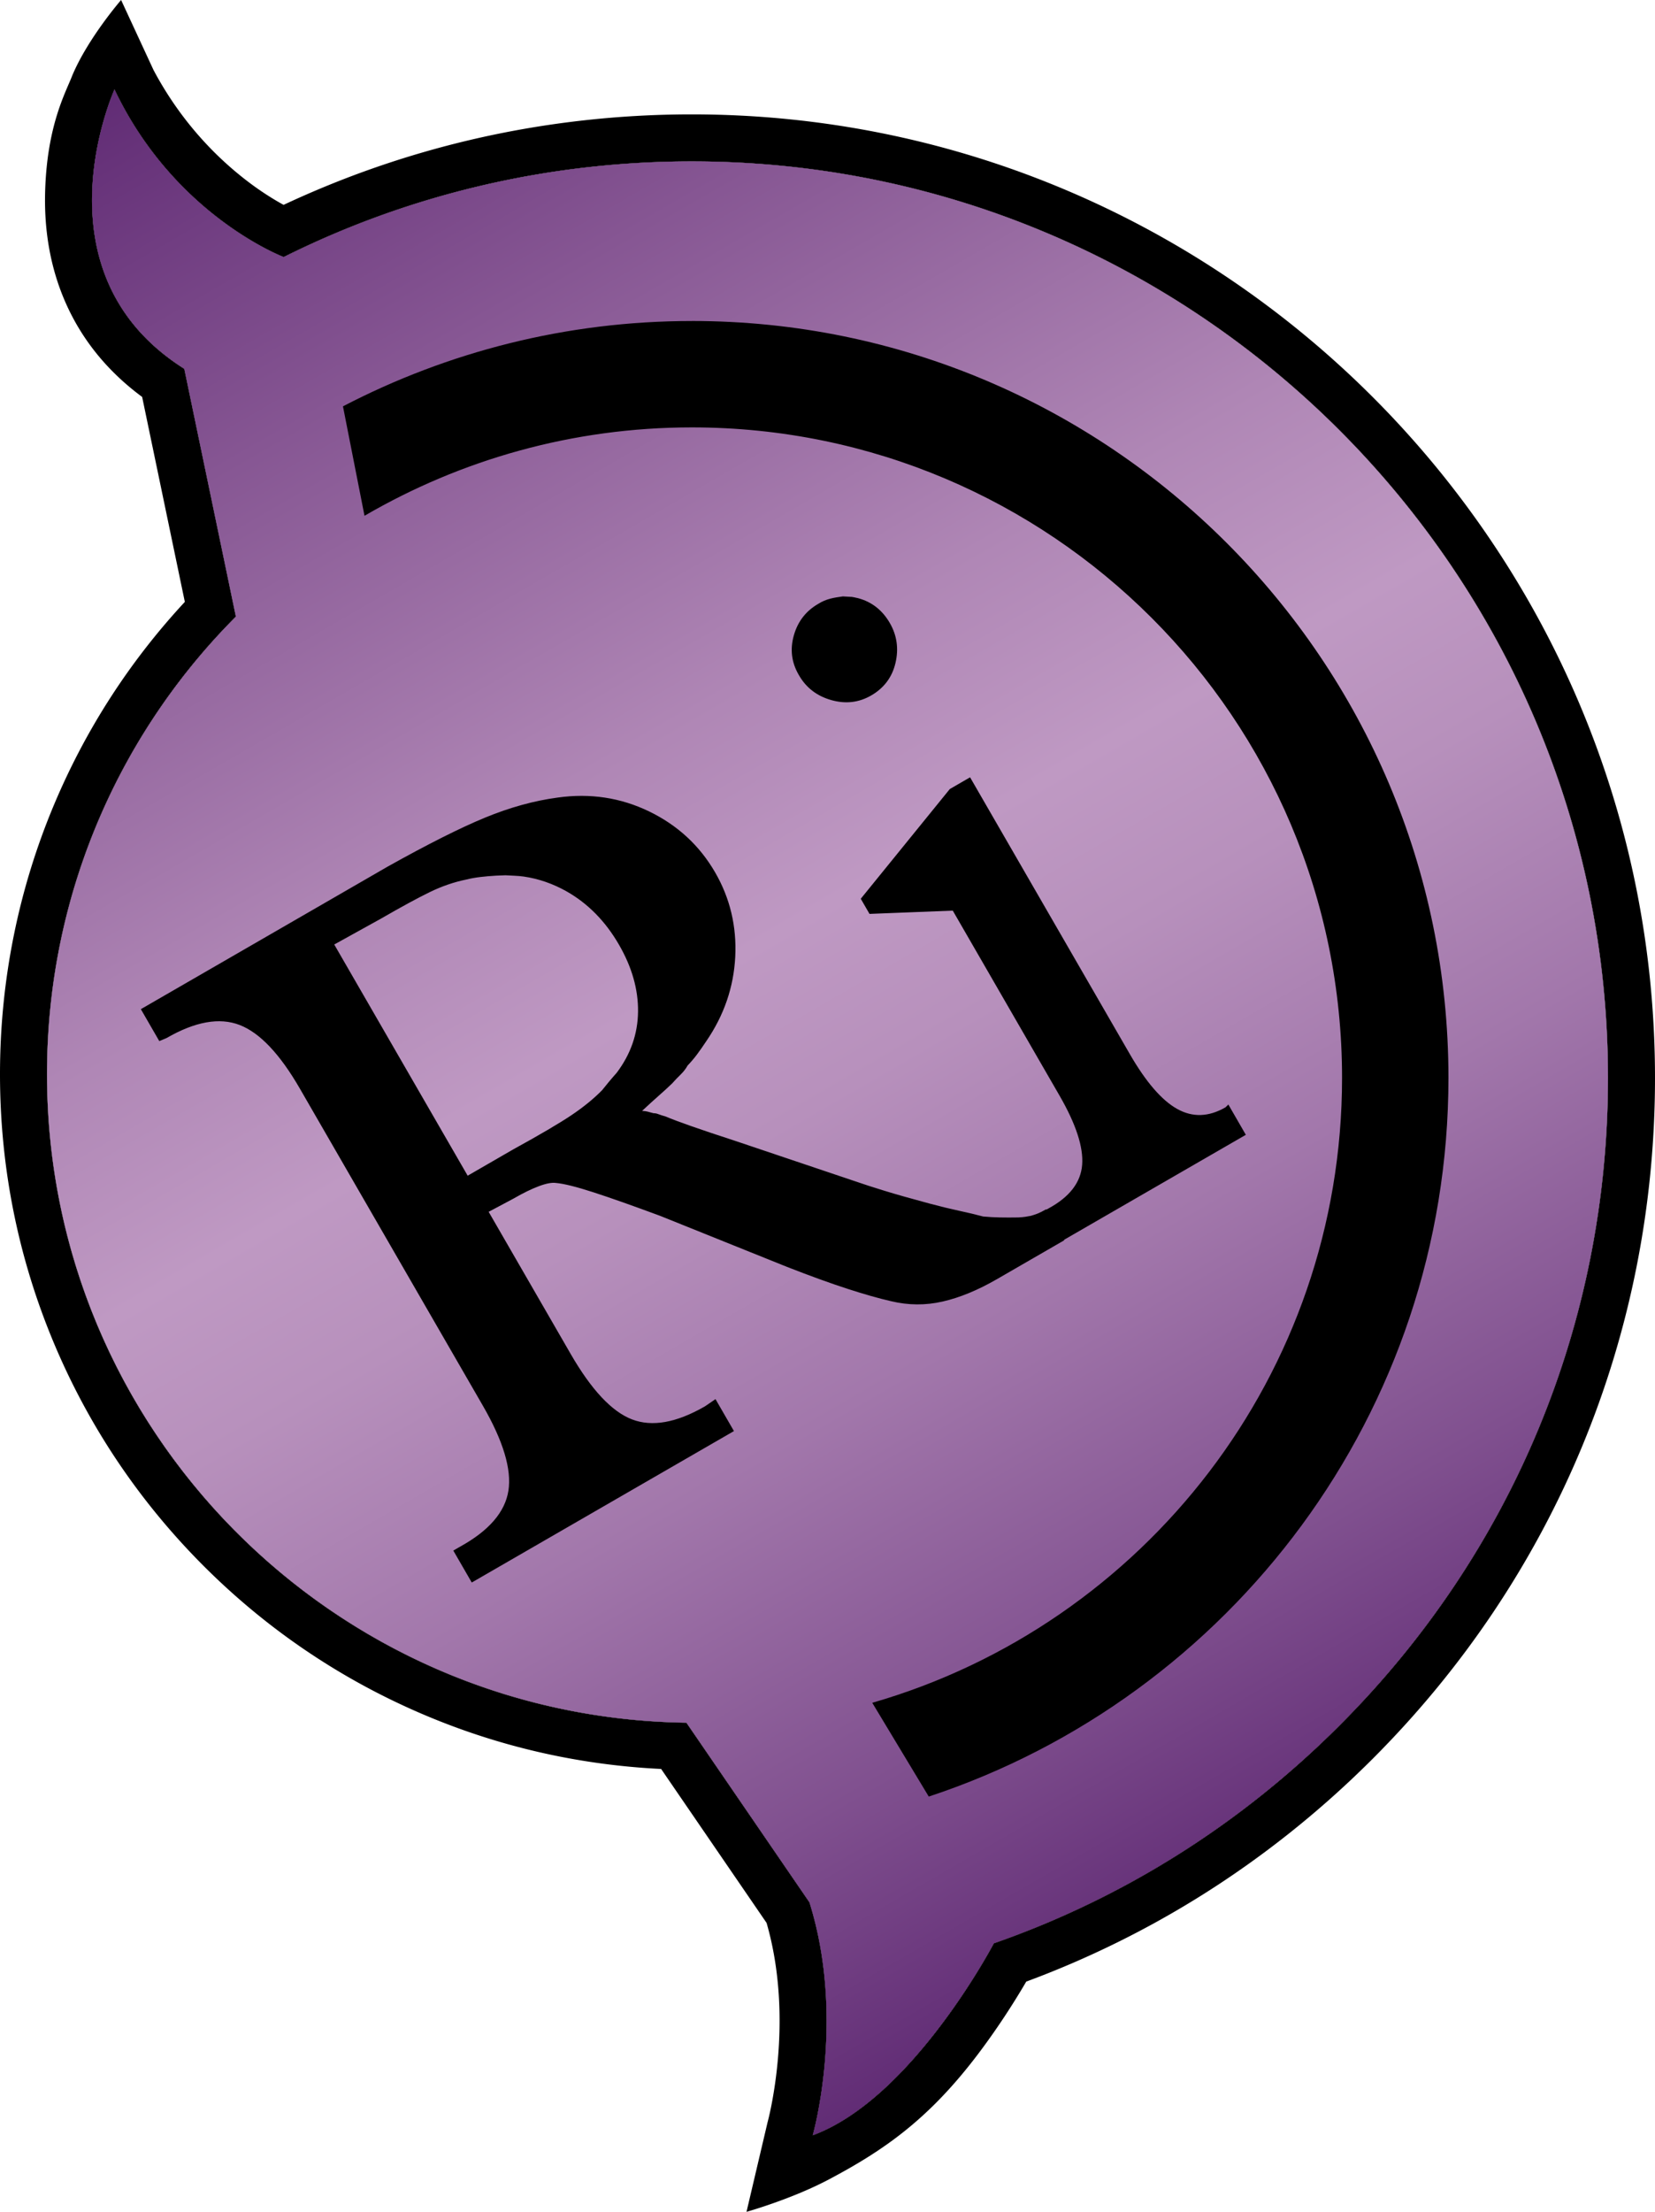 <svg xmlns="http://www.w3.org/2000/svg" id="Layer_2" width="704.4" height="941.01" data-name="Layer 2" version="1.1"><defs id="defs8"><linearGradient id="linear-gradient" x1="553.07" x2="101.39" y1="790.37" y2="8.03" gradientUnits="userSpaceOnUse"><stop id="stop1" offset="0" stop-color="#612c75"/><stop id="stop2" offset=".13" stop-color="#80508f"/><stop id="stop3" offset=".29" stop-color="#a277ab"/><stop id="stop4" offset=".42" stop-color="#b790bc"/><stop id="stop5" offset=".5" stop-color="#bf99c3"/><stop id="stop6" offset=".61" stop-color="#af86b5"/><stop id="stop7" offset=".82" stop-color="#865693"/><stop id="stop8" offset="1" stop-color="#612c75"/></linearGradient><style id="style1">.cls-2{stroke-width:0}</style></defs><g id="Layer_1-2" data-name="Layer 1" transform="translate(-.25 -.25)"><g id="g9"><path id="path8" d="M704.65 458.83c0 109.35-42.68 212.23-120.16 289.68-22 22.01-46.36 41.47-72.41 57.84a405.7 405.7 0 0 1-75.04 36.96c-4.09 7.01-11.17 18.46-20.45 30.74-20.87 27.6-39.8 40.85-63.51 53.4-15.87 8.42-35.1 13.81-35.1 13.81l8.95-38.05c.35-1.26 11.61-43.26-.41-84.88l-44.88-65.49c-35.8-1.74-70.51-9.82-103.3-24.08-34.79-15.12-65.99-36.53-92.75-63.63-26.77-27.12-47.78-58.61-62.45-93.6C7.96 535.3.25 496.84.25 457.24s7.78-78.51 23.11-114.9c13.42-31.83 32.08-60.72 55.56-86.02l-18.17-87.2c-14.54-10.74-25.42-24.05-32.39-39.67-6.4-14.32-9.39-30.36-8.9-47.66.8-28.29 8.78-42.21 11.55-49.41C37.66 16.53 51.79.25 51.79.25L65.6 30.06c9.8 18.45 23.32 34.52 39.83 47.18 6.02 4.62 11.47 7.95 15.52 10.17a406 406 0 0 1 79.36-27.61c30.74-7.23 62.49-10.89 94.39-10.89 226.05 0 409.95 183.89 409.95 409.92m-134.3 275.54c73.7-73.68 114.3-171.51 114.3-275.54 0-215.02-174.94-389.92-389.95-389.92-61.22 0-120.37 14.07-173.7 40.69 0 0-11.62-4.39-26.44-15.5C79.75 83 61.75 65.17 48.98 38.3c0 0-35.31 77.86 29.71 118.87l21.96 105.41c-49.76 49.86-80.4 118.66-80.4 194.66 0 151.09 121.48 273.84 272.15 275.93l52.37 76.41c15.57 49.55 1.4 99.11 1.4 99.11 42.48-15.65 77.08-81.67 77.08-81.67 54.66-19.05 104.82-50.35 147.1-92.65" class="cls-2"/><path id="path9" d="M684.65 458.83c0 104.03-40.6 201.86-114.3 275.54-42.28 42.3-92.44 73.6-147.1 92.65 0 0-34.6 66.02-77.08 81.67 0 0 14.17-49.56-1.4-99.11l-52.37-76.41C141.73 731.08 20.25 608.33 20.25 457.24c0-76 30.64-144.8 80.4-194.66L78.69 157.17C13.67 116.16 48.98 38.3 48.98 38.3 61.75 65.17 79.75 83 94.56 94.1c14.82 11.11 26.44 15.5 26.44 15.5 53.33-26.62 112.48-40.69 173.7-40.69 215.01 0 389.95 174.9 389.95 389.92" class="cls-2"/></g><path id="Rarity" d="M48.97 38.3c25.53 53.74 72.02 71.31 72.02 71.31 53.33-26.63 112.49-40.7 173.71-40.7 215.01 0 389.94 174.9 389.94 389.92 0 104.03-40.59 201.86-114.3 275.54-42.28 42.3-92.44 73.6-147.1 92.65 0 0-34.59 66.02-77.08 81.67 0 0 14.17-49.55-1.4-99.11l-52.36-76.41C141.72 731.08 20.25 608.33 20.25 457.24c0-76 30.64-144.81 80.39-194.67L78.68 157.16C13.66 116.16 48.97 38.3 48.97 38.3m245.73 98.52c-53.43 0-104.01 13.17-148.48 36.3l9.17 46.57c40.9-23.82 88.56-37.61 139.32-37.61 152.9 0 276.74 123.87 276.74 276.74 0 126.17-84.45 232.58-199.95 265.87l24.05 39.9c128.34-42.38 221.19-163.44 221.19-305.77 0-177.61-144.42-322.01-322.03-322.01zm118.39 194.16-8.58 4.96-37.9 46.68 3.72 6.44 35.44-1.39 45.43 78.69q10.53 18.24 9.63 29.49c-.6 7.5-5.38 13.68-14.34 18.53l-.88.51-.1-.17c-1.43.83-2.6 1.42-3.5 1.78s-1.9.7-2.99 1.01c-.85.17-1.65.31-2.38.42q-1.095.165-2.94.27c-2.83.05-5.46.05-7.86 0-2.41-.04-4.79-.18-7.15-.4-3.01-.81-6.42-1.62-10.23-2.44s-7.97-1.83-12.49-3.04c-7.9-2.12-14.36-3.95-19.39-5.5s-8.74-2.75-11.13-3.59l-52.69-17.74c-7.05-2.29-13.06-4.3-18.03-6.04-4.98-1.74-8.73-3.15-11.26-4.23-1.13-.3-2.1-.61-2.92-.93s-1.54-.46-2.15-.43l-.28-.08-.28-.07-1.97-.53c-.56-.15-1.34-.26-2.33-.32 2.69-2.51 5.08-4.68 7.19-6.54 2.11-1.85 3.98-3.57 5.61-5.15 1.16-1.3 2.35-2.55 3.57-3.73s2.23-2.48 3-3.88c1.39-1.44 2.72-3 3.98-4.68s2.56-3.55 3.92-5.6c7.6-11.06 11.72-23.06 12.37-35.99.64-12.93-2.2-24.88-8.54-35.85-6.61-11.44-15.98-20.1-28.11-25.97s-25.11-7.84-38.93-5.9c-10.03 1.34-20.32 4.18-30.85 8.51s-24.33 11.27-41.4 20.8L60.2 429.59l7.85 13.59 3.07-1.29c12.16-7.02 22.53-8.88 31.12-5.57s17.15 12.35 25.68 27.14l77.85 134.84c8.67 15.02 12.29 27.08 10.87 36.17-1.43 9.09-8.29 17.03-20.59 23.81l-2.86 1.65 7.85 13.59 111.59-64.43-7.85-13.59-4.44 3.04c-12.16 7.02-22.53 8.88-31.12 5.57s-17.28-12.59-26.09-27.85l-34.9-60.45 10.58-5.63c4.05-2.34 7.65-4.1 10.78-5.27 3.14-1.18 5.58-1.63 7.32-1.37 3.35.29 8.64 1.61 15.87 3.95s16.72 5.69 28.45 10.04l54.04 21.73c9.85 3.85 18.4 6.94 25.63 9.29 7.23 2.34 13.41 4.1 18.54 5.27 7.38 1.78 14.73 1.83 22.03.16s15.01-4.85 23.11-9.53l28.61-16.52-.11-.18 77.42-44.7-7.43-12.88-1.22 1.18c-7.15 4.13-14.02 4.36-20.59.68s-13.3-11.47-20.18-23.4l-67.94-117.67zm-197.68 41.65c2.58.18 5.18.17 7.74.54 6.38.92 12.5 3.09 18.11 6.23 9.19 5.18 16.68 12.78 22.46 22.8 5.51 9.54 8.2 19.03 8.09 28.47s-3.14 18.11-9.08 25.99c-1.16 1.3-2.25 2.57-3.29 3.81s-2.01 2.43-2.93 3.6c-3.6 3.67-7.98 7.23-13.14 10.69-5.16 3.45-13.41 8.3-24.76 14.53l-19.31 11.15-56.79-98.36 19.88-11q13.23-7.635 20.88-11.34c5.1-2.47 10.2-4.22 15.32-5.27 1.94-.49 3.96-.85 6.04-1.1s4.35-.45 6.81-.59zm143.6-118.65c-3.92.56-7.03 1-10.49 3.17-5.25 3.03-8.71 7.49-10.39 13.39s-1.01 11.47 2.02 16.72l.21.36c3.03 5.25 7.59 8.74 13.67 10.47 6.09 1.73 11.75 1.08 17-1.95 5.48-3.17 8.94-7.78 10.36-13.85s.62-11.72-2.41-16.97c-3.17-5.48-7.67-9.01-13.49-10.57-3.59-.78-1.44-.43-6.49-.76z" style="stroke-width:0;fill:url(#linear-gradient)"/></g></svg>